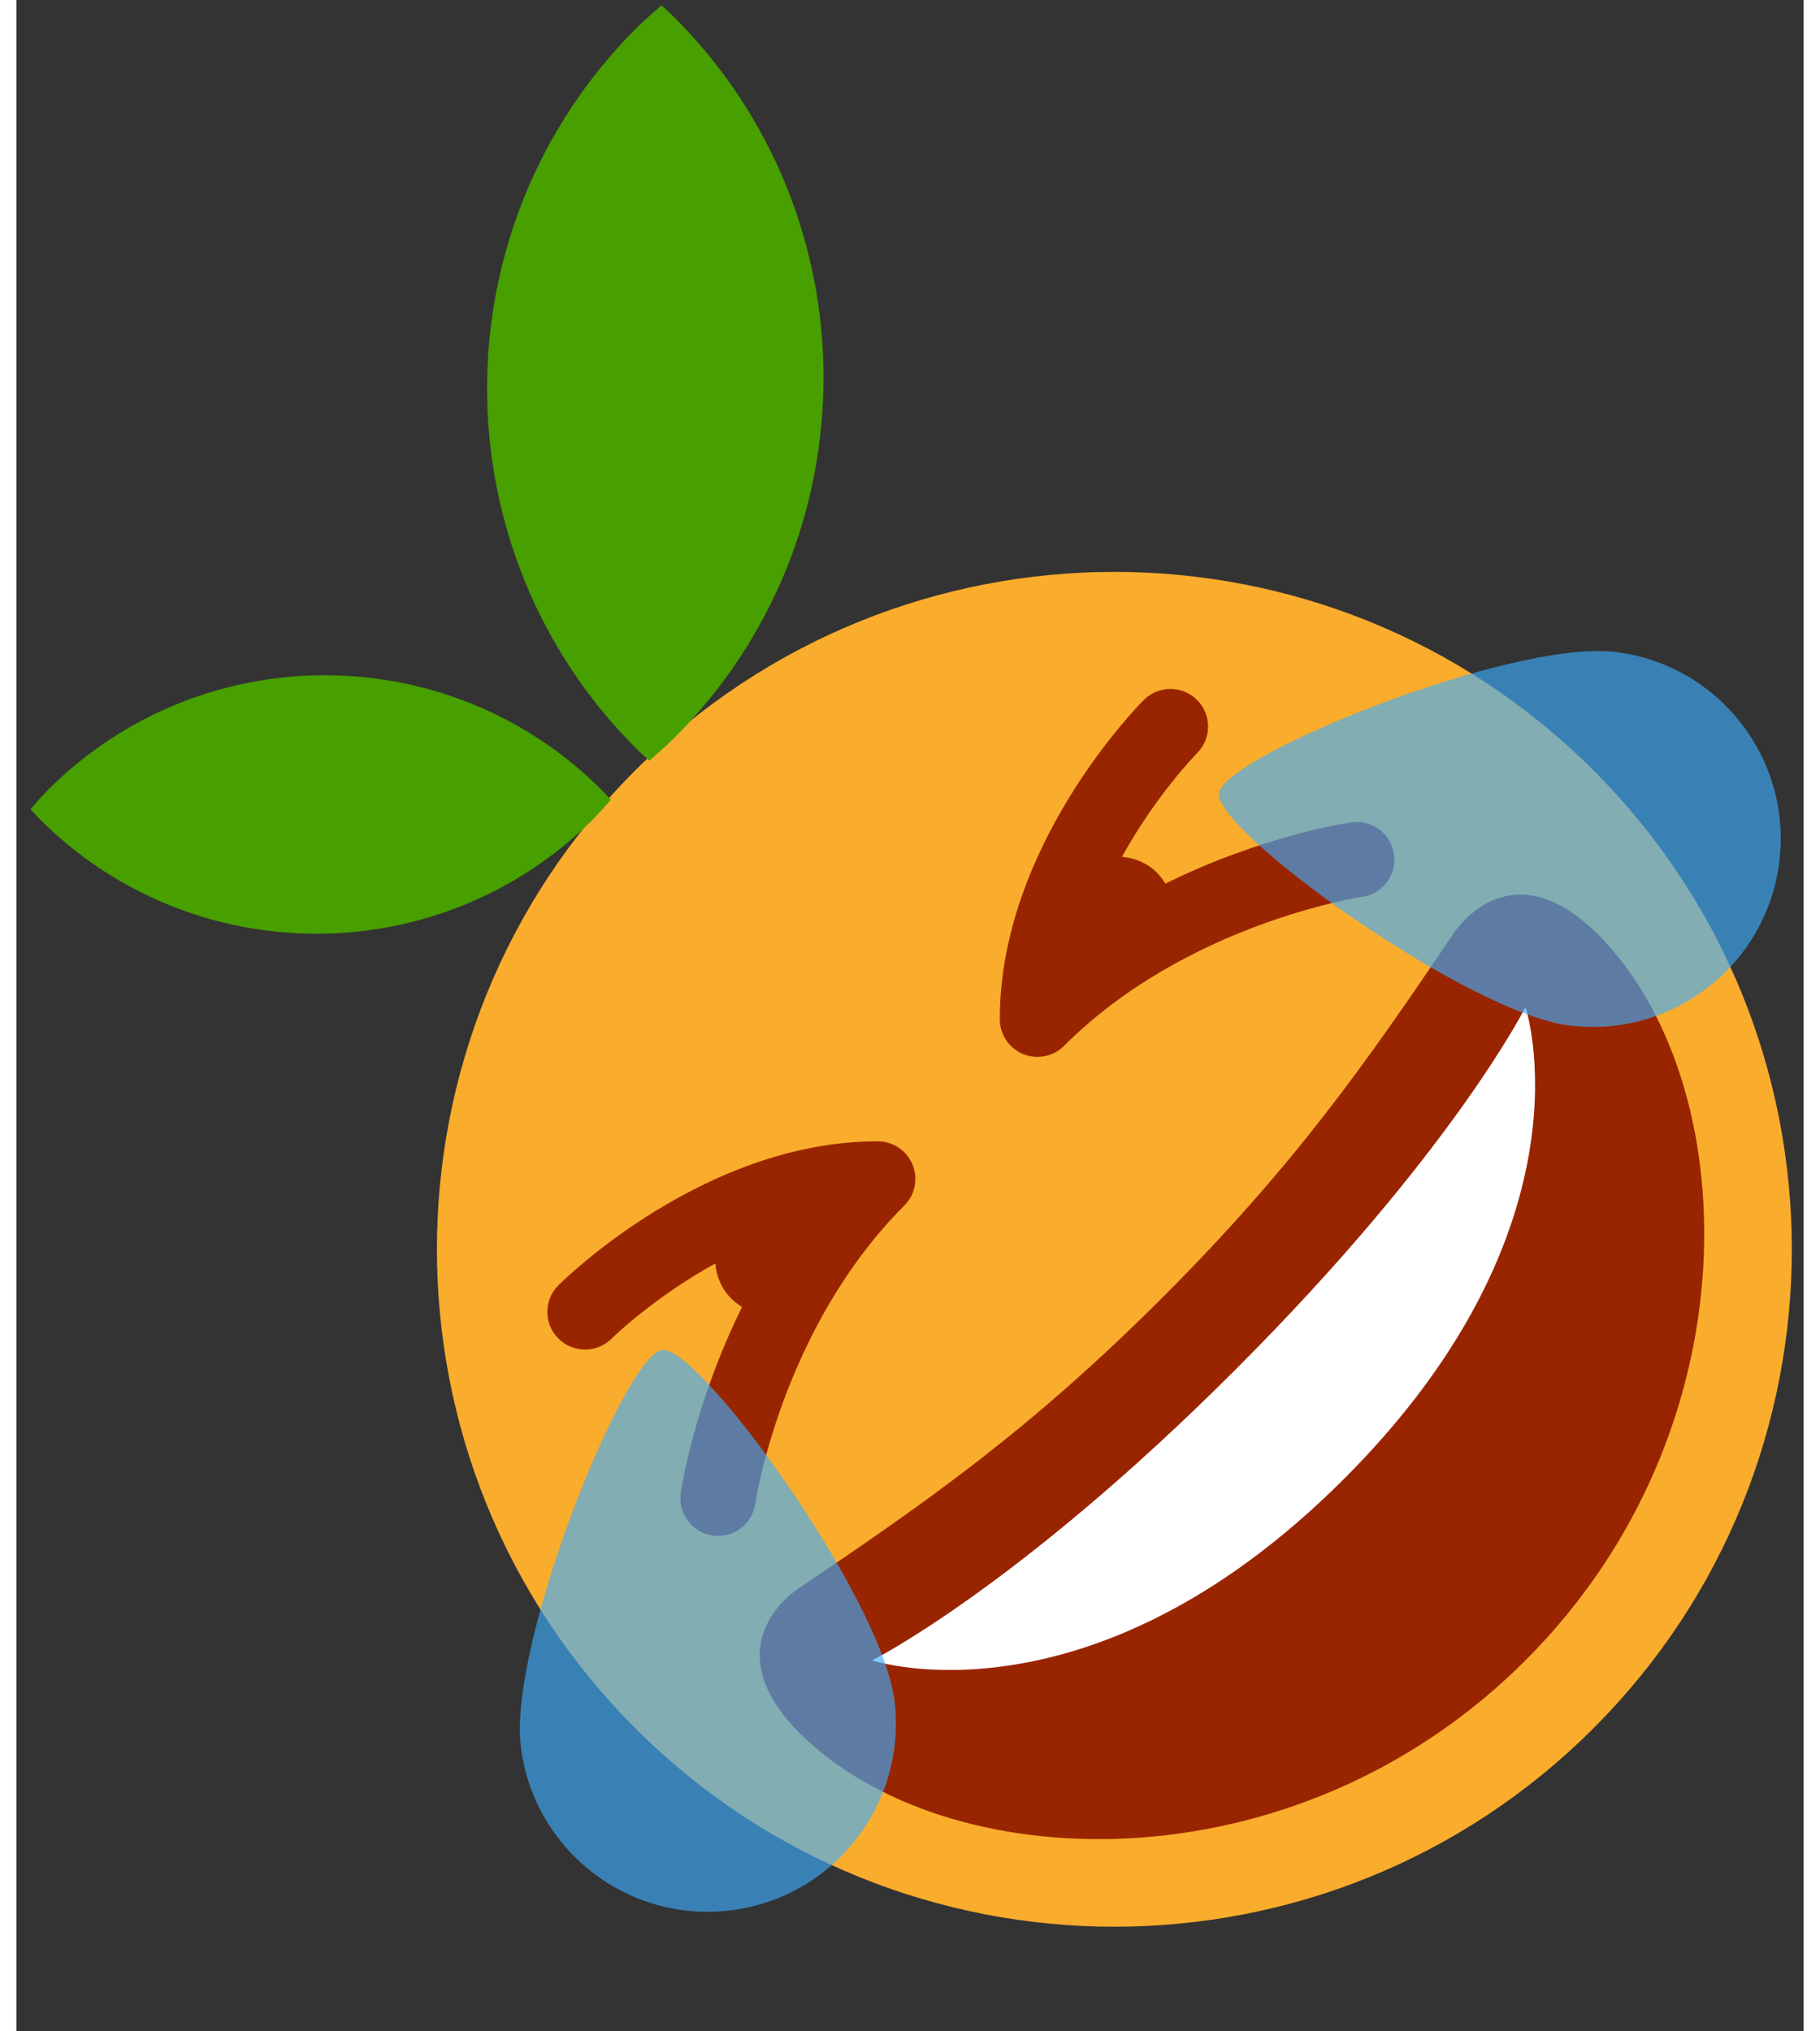 <?xml version="1.0" encoding="utf-8"?>
<!DOCTYPE svg PUBLIC "-//W3C//DTD SVG 1.1//EN" "http://www.w3.org/Graphics/SVG/1.1/DTD/svg11.dtd">
<!-- Clemoji 3.0: 1f923.svg - licence GPLv3 or later - Créé par A-312 - https://zestedesavoir.com/ -->
<!-- Les Clemoji ont été créé à partir des Twemoji (CC BY 4.0 - https://github.com/twitter/twemoji) -->
<svg xmlns="http://www.w3.org/2000/svg" viewBox="0 0 42.5 48.3" id="clemoji3_1f923" style="enable-background: new 0 0 42.5 48.3" width="24.283px" height="27.1px">
  <rect x="0" y="0" width="42.5" height="48.3" fill="#333333" stroke="none"/>
  <g id="g10" transform="matrix(0.895,0,0,0.895,10,13.6)">
    <path fill="#FAAC2C" d="M30.728 5.272c7.029 7.029 7.029 18.427 0 25.456s-18.426 7.029-25.456 0c-7.029-7.029-7.029-18.427 0-25.456s18.426-7.029 25.456 0"></path>
    <path fill="#992500" d="M19.279 19.28c-3.494 3.494-6.219 5.404-9.645 7.713-.781.529-1.928 1.929.001 3.859 3.857 3.857 13.111 4.247 19.287-1.929 6.177-6.177 5.788-15.43 1.929-19.288-1.929-1.93-3.33-.782-3.858-.001-2.308 3.425-4.219 6.151-7.714 9.646z"></path>
    <path fill="#FFF" d="M11.564 28.923s3.858-1.929 9.644-7.716c5.787-5.786 7.715-9.643 7.715-9.643s1.928 5.787-4.822 12.537c-6.75 6.751-12.537 4.822-12.537 4.822z"></path>
    <path fill="#992500" d="M24.299 6.655c-.141.02-2.373.357-4.943 1.628-.062-.101-.132-.198-.219-.285-.261-.261-.595-.399-.936-.427.907-1.643 1.978-2.737 1.998-2.756.388-.39.388-1.024-.003-1.413s-1.022-.39-1.412 0c-.156.156-3.828 3.881-3.828 8.485 0 .405.243.769.617.924.373.155.804.069 1.09-.217 3.245-3.245 7.874-3.953 7.921-3.96.222-.032.416-.135.563-.282.215-.215.33-.526.284-.85-.081-.547-.586-.925-1.132-.847zM11.712 15.13c-4.604 0-8.329 3.672-8.485 3.828-.39.39-.39 1.022 0 1.412.389.391 1.022.392 1.414.003.019-.019 1.113-1.091 2.756-1.997.029.341.166.675.427.936.087.087.184.157.285.219C6.837 22.1 6.5 24.333 6.48 24.474c-.078.547.302 1.053.848 1.131.325.047.634-.068.849-.283.147-.147.25-.342.282-.565.007-.046.698-4.657 3.96-7.919.286-.286.371-.716.217-1.09-.155-.375-.519-.618-.924-.618z"></path>
    <path fill="#3DAEFF" d="M30.101 12.055c2.741.334 5.234-1.618 5.567-4.36.334-2.741-1.617-5.234-4.359-5.568-2.741-.333-10.409 2.763-10.53 3.756-.121.992 6.581 5.837 9.322 6.172zM12.157 29.999c.334 2.741-1.618 5.234-4.36 5.567-2.741.334-5.234-1.617-5.568-4.359-.334-2.742 2.763-10.41 3.756-10.531.992-.12 5.837 6.582 6.172 9.323z" fill-opacity="0.64"></path>
    <g id="gfeuille" transform="rotate(-45 18 18)matrix(1,0,0,-1,-1.19,-18) translate(113.911,-3.4)">
      <path id="path4138-2" fill="#479F00" d="M-80.758-0.674c-7.478-0.001-13.541-6.064-13.539-13.541c0.003-0.155,0.009-0.31,0.017-0.464c0.297-0.026,0.597-0.041,0.897-0.045c7.478-0.001,13.541,6.062,13.542,13.54c0,0.001,0,0.001,0,0.002c-0.005,0.154-0.009,0.308-0.017,0.462C-80.156-0.696-80.458-0.68-80.758-0.674L-80.758-0.674z"></path>
      <path id="path4138-2-5" fill="#479F00" d="M-106.123-3.933c5.744,0,10.4-4.658,10.4-10.402c-0.003-0.12-0.006-0.238-0.013-0.357c-0.23-0.02-0.461-0.03-0.691-0.034c-5.745-0.001-10.402,4.656-10.402,10.4c0,0.002,0,0.002,0,0.002c0.002,0.119,0.006,0.237,0.013,0.355C-106.584-3.949-106.355-3.937-106.123-3.933L-106.123-3.933z"></path>
    </g>
  </g>
</svg>